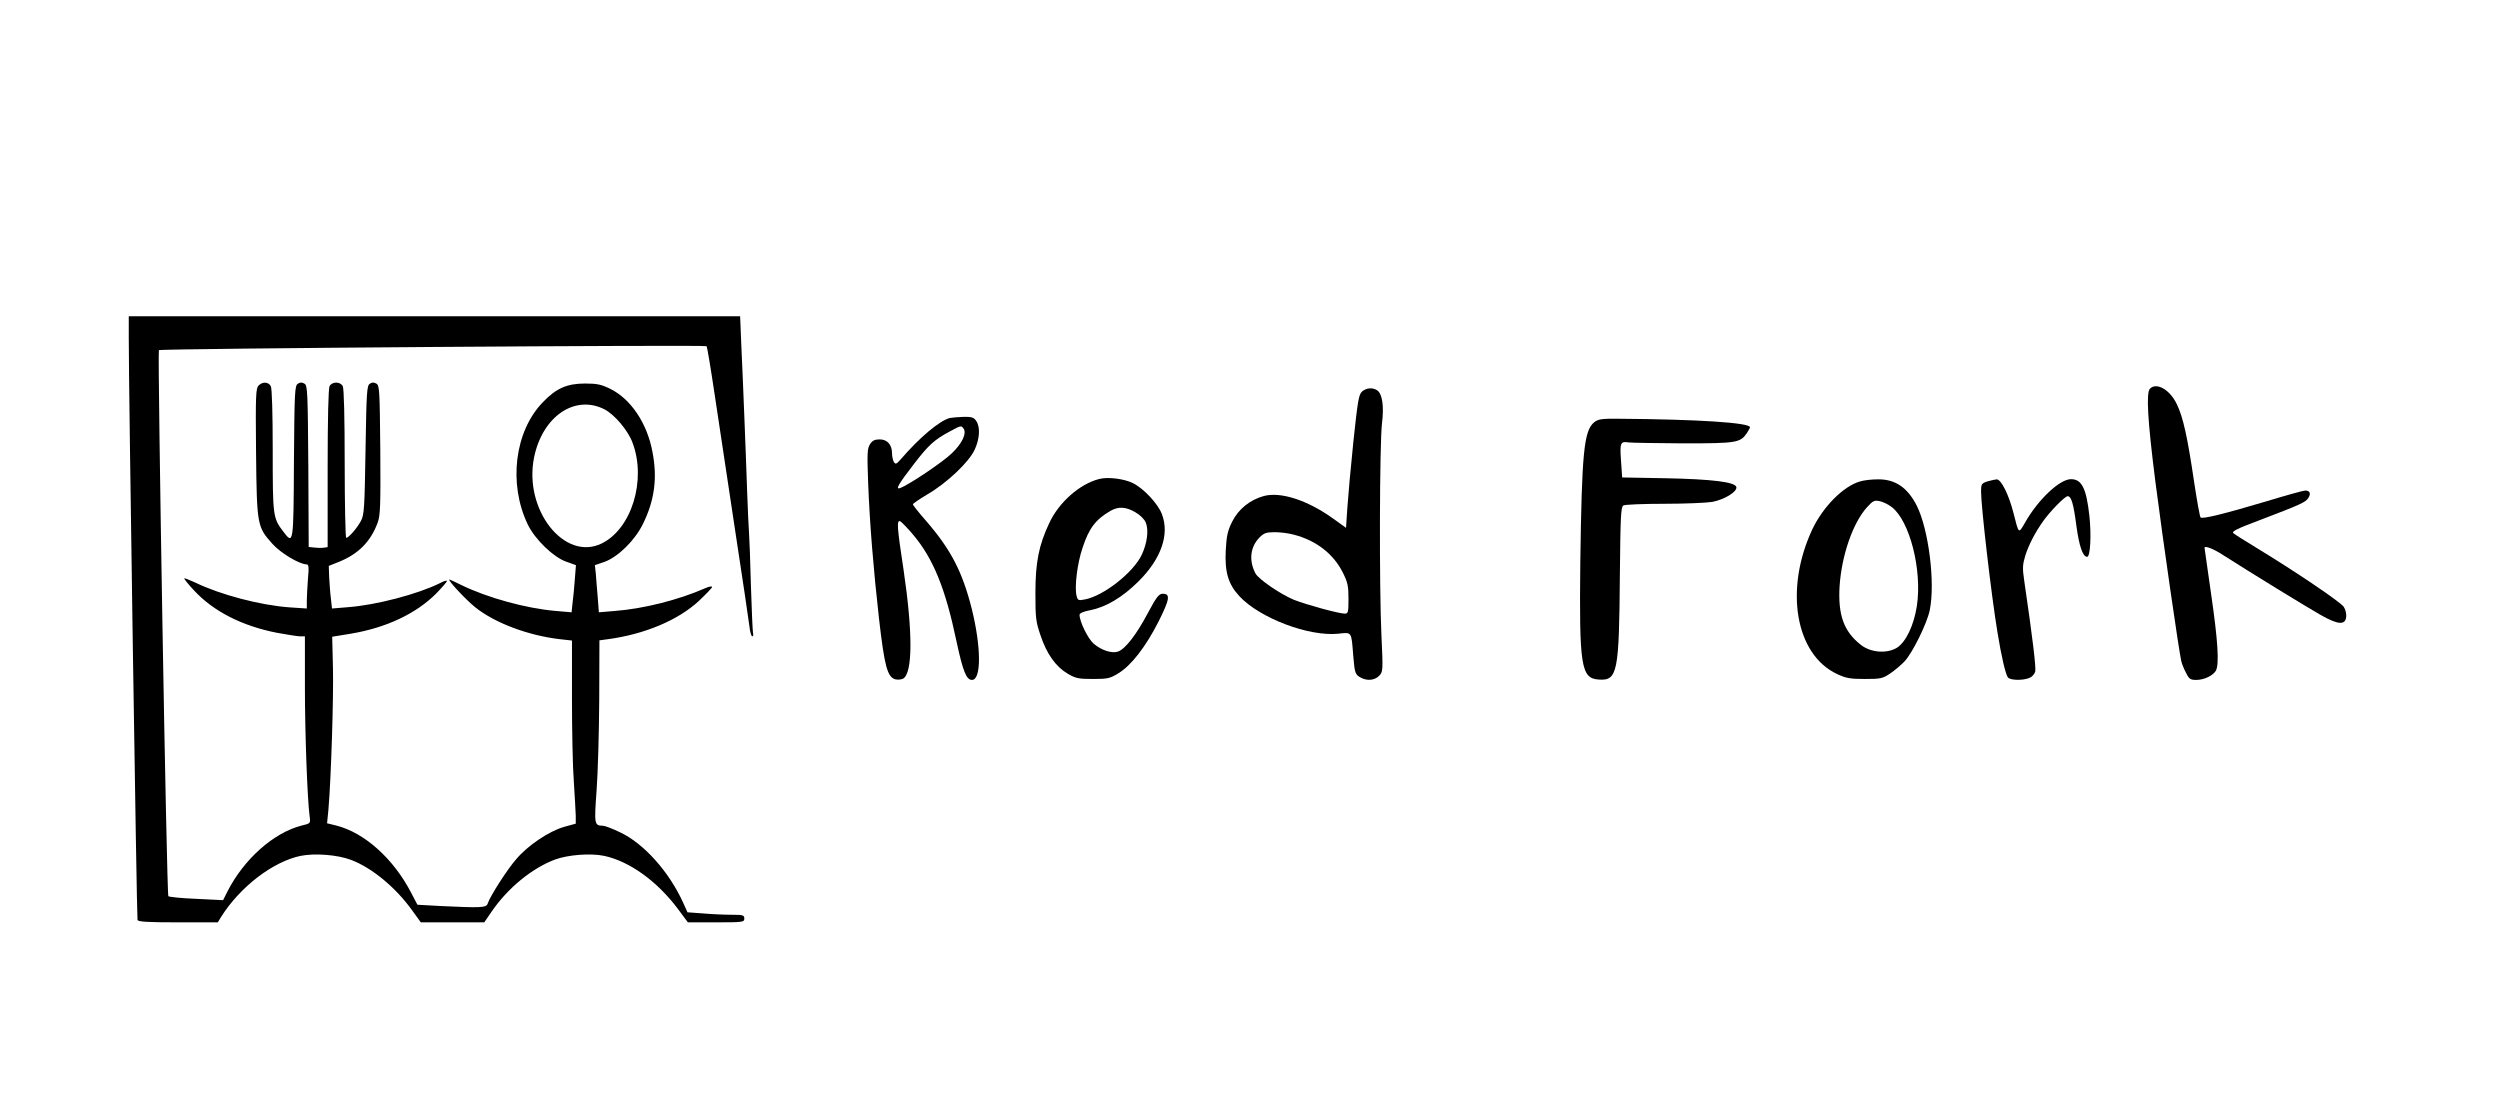 <?xml version="1.0" standalone="no"?>
<!DOCTYPE svg PUBLIC "-//W3C//DTD SVG 20010904//EN"
 "http://www.w3.org/TR/2001/REC-SVG-20010904/DTD/svg10.dtd">
<svg version="1.0" xmlns="http://www.w3.org/2000/svg"
 width="1320pt" height="582pt" viewBox="0 0 1320 582"
 preserveAspectRatio="xMidYMid meet">

<g transform="translate(0,582) scale(0.1,-0.1)"
fill="#000000" stroke="none">
<path d="M680 4023 c-1 -220 42 -3047 46 -3060 2 -10 54 -13 213 -13 l211 0
17 28 c100 159 273 292 420 323 76 15 194 6 266 -21 111 -42 237 -146 324
-268 l45 -62 167 0 168 0 39 57 c85 124 212 228 333 274 70 26 189 35 261 20
135 -29 281 -135 390 -281 l52 -70 149 0 c142 0 149 1 149 20 0 18 -7 20 -67
20 -38 0 -105 3 -150 7 l-83 6 -24 53 c-74 162 -206 309 -329 368 -41 20 -83
36 -93 36 -46 1 -47 6 -34 186 7 93 13 310 14 481 l1 312 45 6 c193 26 370
100 480 202 38 36 70 69 70 74 0 5 -17 2 -37 -7 -141 -62 -328 -109 -478 -120
l-83 -7 -6 79 c-4 43 -8 99 -10 124 l-5 46 50 17 c72 26 161 113 204 201 61
124 77 242 50 380 -28 152 -115 280 -223 333 -47 23 -70 28 -132 28 -96 0
-153 -25 -223 -98 -150 -154 -184 -431 -80 -647 38 -78 134 -171 201 -195 l53
-19 -6 -76 c-3 -41 -8 -97 -12 -124 l-5 -49 -81 7 c-158 13 -364 70 -501 137
-32 16 -60 29 -63 29 -13 0 88 -108 137 -147 104 -83 281 -149 447 -168 l63
-7 0 -306 c0 -169 4 -368 10 -442 5 -74 9 -154 10 -177 l0 -42 -62 -17 c-79
-23 -189 -96 -252 -170 -49 -56 -139 -197 -151 -235 -7 -22 -35 -23 -246 -13
l-125 7 -33 63 c-94 181 -246 317 -395 355 l-49 12 7 71 c14 159 28 601 24
752 l-4 162 98 16 c186 31 344 105 451 212 31 32 57 62 57 66 0 5 -17 0 -37
-11 -114 -57 -336 -116 -486 -127 l-84 -7 -6 54 c-4 30 -7 80 -9 112 l-2 59
55 22 c101 41 166 106 203 206 14 39 16 87 14 384 -3 310 -4 340 -20 350 -13
8 -23 8 -35 0 -16 -10 -18 -41 -23 -350 -5 -306 -7 -342 -24 -374 -20 -38 -65
-90 -78 -90 -4 0 -8 176 -8 391 0 250 -4 397 -10 410 -14 25 -56 25 -70 0 -6
-13 -10 -168 -10 -435 l0 -415 -22 -3 c-13 -2 -35 -1 -50 1 l-28 3 -2 426 c-3
392 -4 426 -20 436 -13 8 -23 8 -35 0 -17 -10 -18 -43 -21 -413 -2 -437 -3
-438 -56 -368 -55 72 -56 81 -56 427 0 202 -4 328 -10 341 -13 23 -43 25 -65
3 -14 -15 -16 -52 -13 -353 4 -384 6 -393 86 -482 43 -49 144 -109 181 -109
11 0 13 -15 7 -77 -3 -42 -6 -94 -6 -116 l0 -40 -90 6 c-156 11 -367 67 -499
131 -30 14 -56 24 -58 22 -2 -2 21 -31 52 -64 102 -110 253 -187 436 -223 55
-10 111 -19 124 -19 l25 0 0 -267 c0 -246 13 -596 25 -684 5 -36 5 -37 -42
-48 -149 -38 -306 -178 -393 -350 l-22 -44 -141 7 c-78 3 -145 10 -148 14 -9
9 -58 2875 -50 2883 8 9 2885 29 2892 21 3 -4 22 -117 42 -252 20 -135 68
-454 107 -710 39 -256 74 -489 77 -517 3 -29 10 -53 15 -53 5 0 7 8 4 18 -2 9
-7 121 -11 247 -3 127 -8 253 -10 280 -2 28 -7 127 -10 220 -3 94 -10 274 -15
400 -5 127 -12 296 -16 378 l-6 147 -1614 0 -1614 0 0 -127z m2511 -364 c53
-27 125 -111 149 -177 74 -197 -5 -455 -164 -532 -197 -95 -412 180 -356 455
44 216 215 333 371 254z"/>
<path d="M11352 3768 c-21 -21 -13 -164 28 -488 39 -304 125 -899 137 -950 3
-14 14 -42 25 -62 16 -33 23 -38 54 -38 42 0 89 23 104 49 18 35 11 155 -25
402 -19 134 -35 245 -35 246 0 14 46 -4 100 -39 139 -89 439 -273 513 -315 92
-52 130 -55 135 -10 2 16 -4 40 -13 53 -16 25 -262 191 -465 314 -58 35 -111
69 -118 75 -10 9 20 24 140 69 215 82 242 94 256 117 15 23 8 39 -16 39 -10 0
-100 -25 -202 -56 -225 -67 -342 -96 -351 -86 -4 4 -19 88 -34 187 -35 237
-58 342 -91 410 -36 77 -107 118 -142 83z"/>
<path d="M7192 3753 c-18 -16 -23 -48 -46 -263 -14 -135 -28 -293 -32 -351
l-7 -106 -71 51 c-133 95 -274 141 -363 117 -73 -20 -134 -69 -167 -135 -24
-48 -30 -76 -34 -151 -6 -115 13 -179 71 -242 107 -116 367 -215 523 -199 73
8 69 13 79 -115 8 -95 10 -101 42 -118 33 -17 71 -13 94 10 21 21 22 25 13
213 -12 250 -10 1018 3 1121 11 89 2 153 -24 173 -24 17 -57 15 -81 -5z m-357
-757 c116 -31 206 -101 255 -199 26 -52 30 -71 30 -139 0 -70 -2 -78 -19 -78
-32 0 -203 47 -269 73 -72 30 -186 108 -203 139 -36 68 -28 140 21 190 24 24
36 28 82 28 29 0 76 -6 103 -14z"/>
<path d="M5015 3613 c-54 -14 -160 -103 -259 -218 -22 -25 -27 -28 -36 -15 -5
8 -10 29 -10 45 0 47 -25 75 -65 75 -26 0 -39 -6 -51 -25 -15 -23 -16 -47 -10
-208 8 -210 28 -455 57 -712 29 -252 44 -311 87 -322 14 -3 32 -1 41 4 50 31
51 241 2 573 -35 230 -37 264 -18 258 6 -3 38 -35 69 -72 106 -126 170 -284
228 -561 34 -158 52 -205 82 -205 50 0 49 173 -1 375 -50 198 -111 315 -245
469 -36 41 -66 79 -66 83 0 4 35 28 77 53 102 59 219 170 249 235 27 58 31
121 8 153 -12 18 -24 22 -67 21 -29 -1 -61 -4 -72 -6z m72 -55 c19 -25 -7 -80
-62 -132 -46 -45 -226 -166 -272 -183 -27 -10 -10 20 71 125 79 103 109 130
191 174 59 32 60 32 72 16z"/>
<path d="M8418 3591 c-55 -44 -66 -159 -74 -741 -6 -548 4 -612 97 -618 100
-7 108 35 112 559 3 293 5 352 18 360 7 5 105 9 215 9 111 0 225 5 255 10 64
12 132 54 127 78 -5 27 -127 42 -378 47 l-225 4 -6 88 c-7 95 -3 104 40 97 14
-2 144 -4 288 -5 283 0 302 3 337 55 9 14 16 27 16 30 0 24 -272 42 -696 45
-86 1 -105 -2 -126 -18z"/>
<path d="M5804 3291 c-103 -26 -213 -123 -264 -233 -55 -117 -73 -207 -73
-368 0 -132 2 -152 27 -225 33 -99 81 -165 143 -202 43 -25 58 -28 134 -28 78
0 90 3 134 30 69 42 144 140 211 271 60 119 65 149 24 149 -21 0 -33 -15 -81
-105 -59 -111 -117 -186 -155 -200 -32 -12 -88 6 -129 41 -31 27 -75 117 -75
153 0 8 22 18 56 24 85 17 170 68 255 152 120 119 165 248 124 355 -20 54 -95
135 -153 164 -46 23 -131 34 -178 22z m191 -176 c25 -14 48 -37 55 -55 16 -39
7 -109 -22 -170 -45 -94 -202 -217 -300 -235 -34 -7 -38 -5 -44 20 -11 46 4
172 32 253 34 104 70 150 148 195 42 24 82 21 131 -8z"/>
<path d="M9821 3278 c-88 -25 -195 -133 -252 -253 -148 -316 -90 -661 131
-764 47 -22 69 -26 146 -26 83 0 94 2 134 29 24 16 58 45 77 65 42 46 118 200
132 269 30 144 -6 429 -69 553 -49 96 -115 140 -207 138 -32 0 -73 -5 -92 -11z
m167 -135 c95 -72 162 -333 133 -523 -16 -103 -58 -190 -105 -220 -54 -33
-141 -26 -193 17 -88 70 -119 157 -110 308 11 163 70 334 145 417 31 34 39 38
66 32 17 -3 46 -17 64 -31z"/>
<path d="M10493 3278 c-30 -10 -33 -14 -33 -53 0 -81 55 -553 86 -740 21 -131
44 -228 56 -242 12 -15 76 -17 112 -3 14 5 28 20 32 34 5 21 -14 179 -58 479
-10 68 -9 85 6 135 19 58 51 120 95 182 38 53 114 130 128 130 20 0 31 -39 47
-161 14 -102 33 -159 56 -159 17 0 23 115 12 216 -16 145 -40 194 -97 194 -60
0 -174 -108 -242 -228 -36 -62 -33 -64 -62 50 -25 97 -65 178 -89 177 -9 -1
-32 -6 -49 -11z"/>
</g>
</svg>
